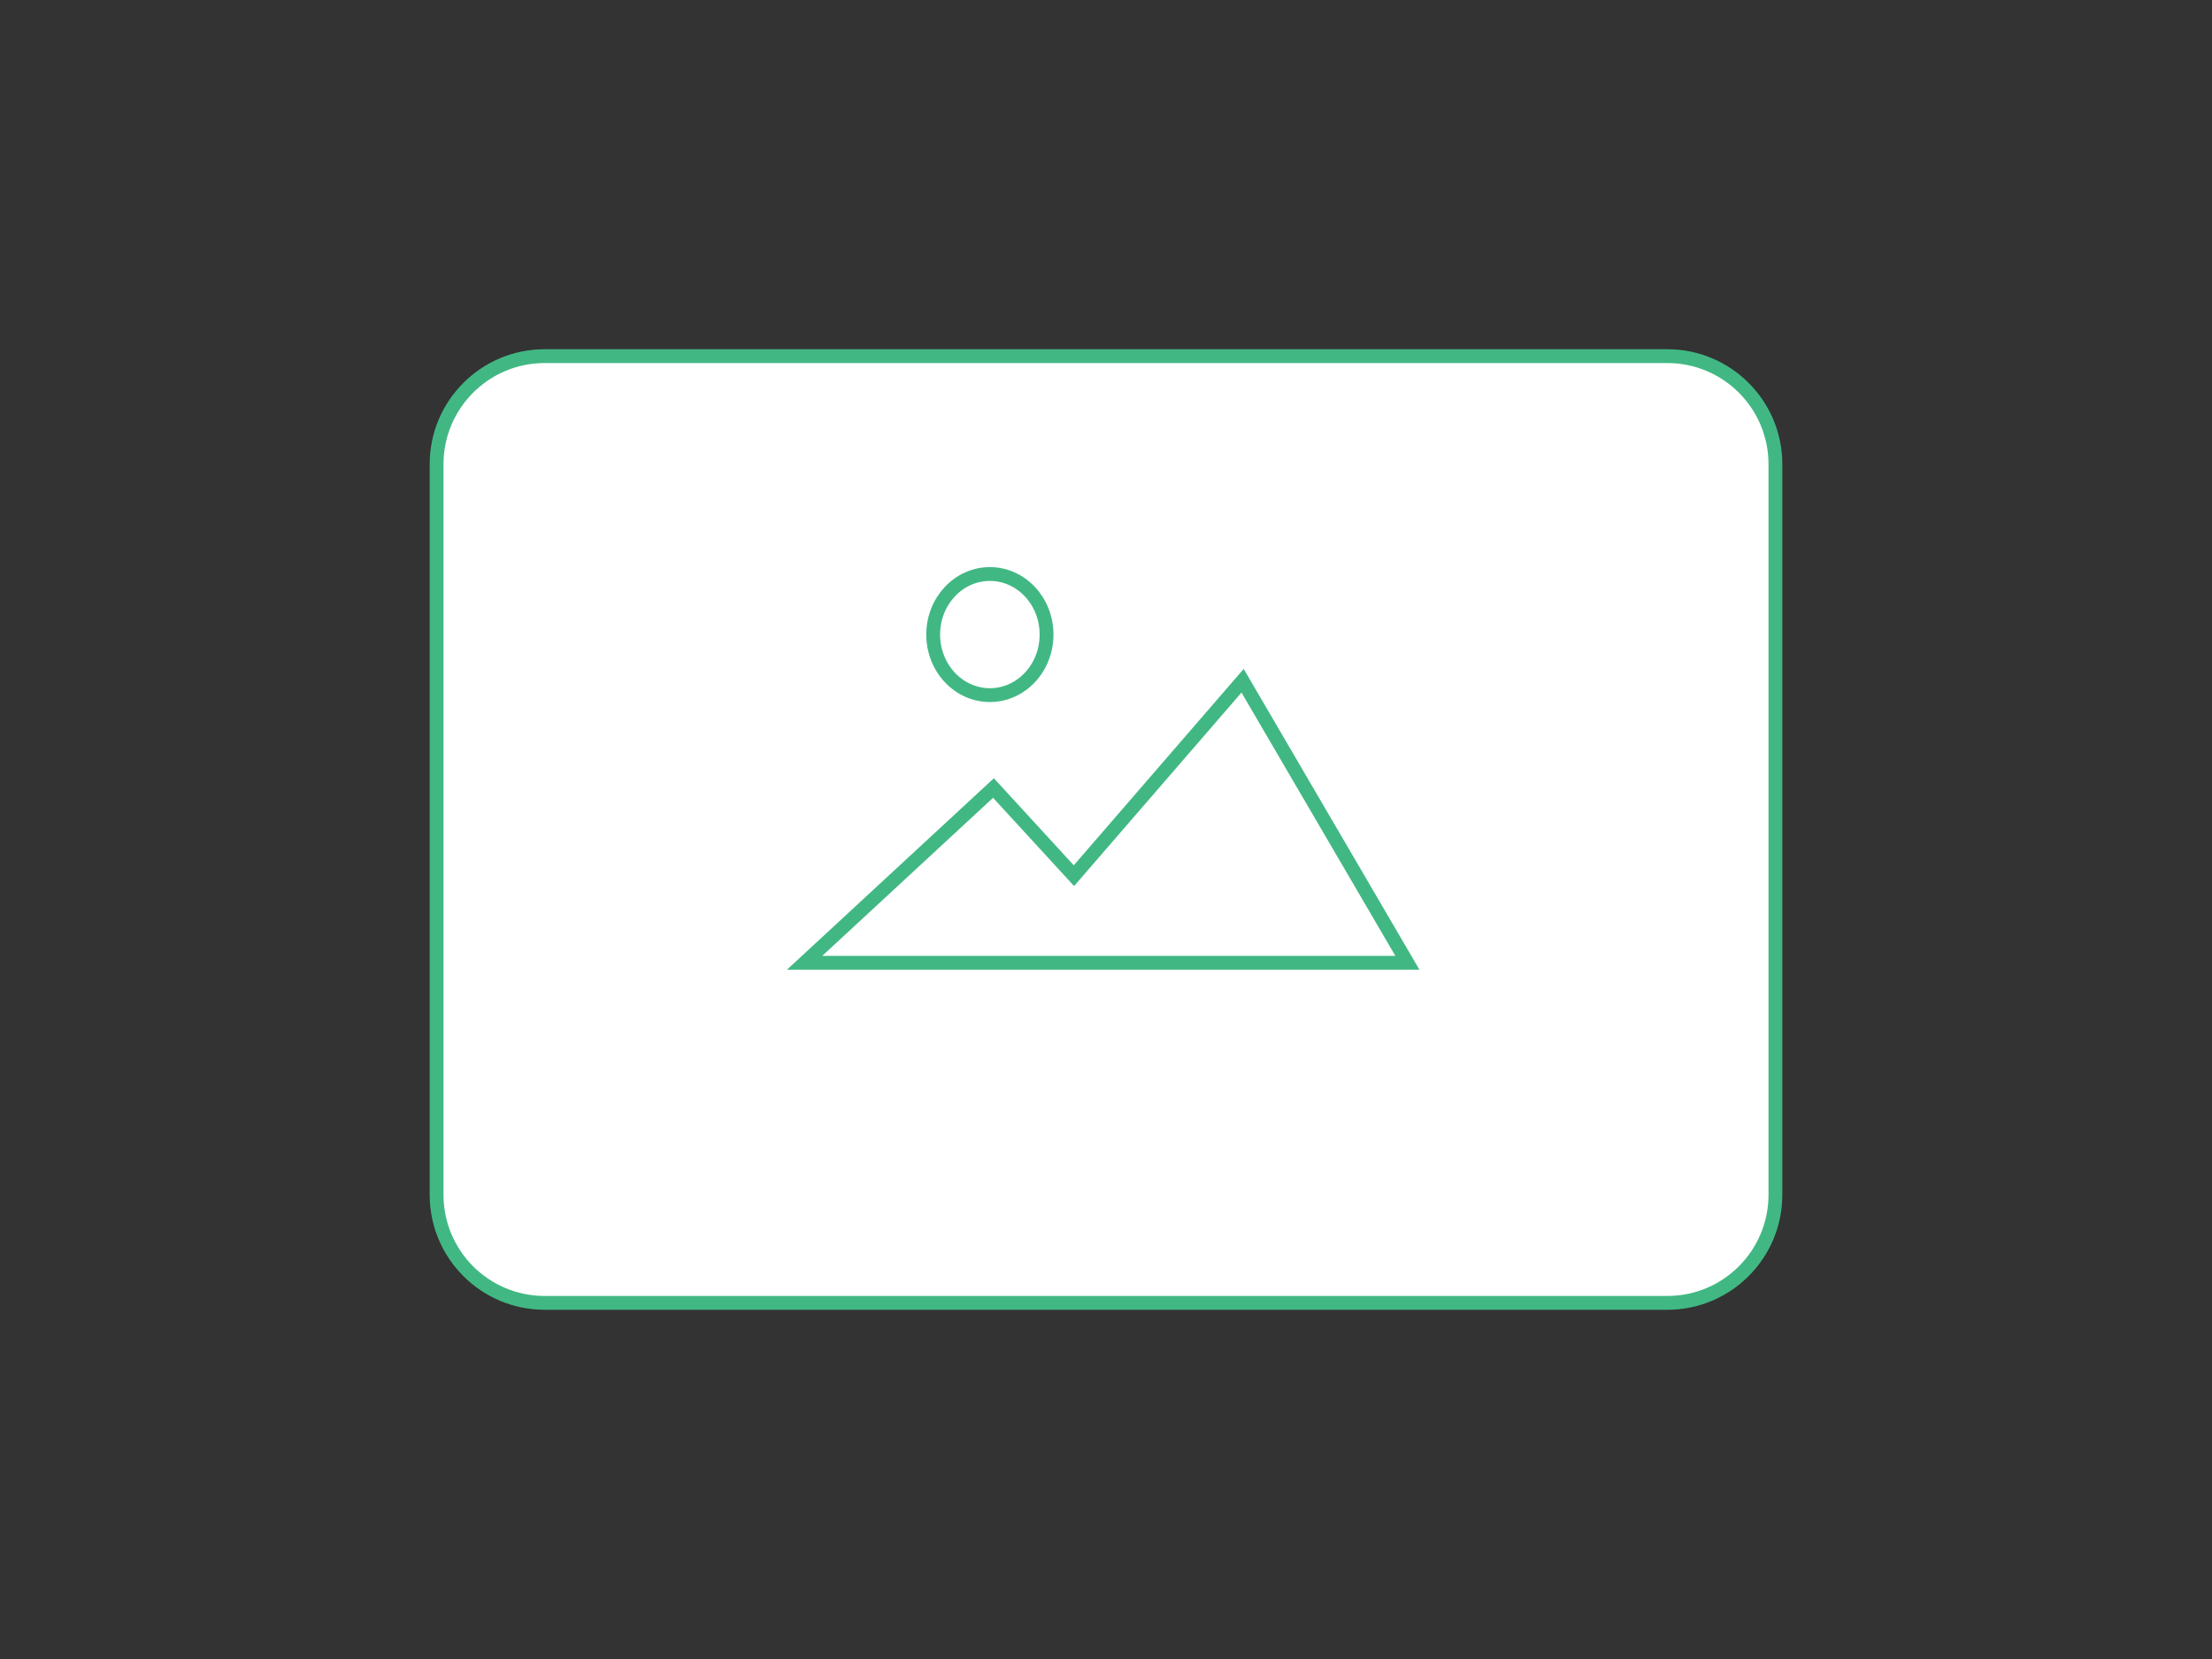 <svg version="1.1" id="Calque_1" xmlns="http://www.w3.org/2000/svg" x="0" y="0" viewBox="0 0 800 600" xml:space="preserve"><rect x="0" y="0" width="800" height="600" fill="#333333" stroke="none"/><style>.st0{fill:#fff;stroke:#41b883;stroke-width:5;stroke-miterlimit:10}</style><path class="st0" d="M603 471.2H197c-21.6 0-39.1-17.5-39.1-39.1V167.9c0-21.6 17.5-39.1 39.1-39.1h406c21.6 0 39.1 17.5 39.1 39.1v264.2c0 21.6-17.5 39.1-39.1 39.1z"/><path class="st0" d="M291 348.2l68.3-63.2 29.1 31.7 61-70.5 59.6 102z"/><ellipse class="st0" cx="358" cy="229.5" rx="20.5" ry="21.9"/></svg>